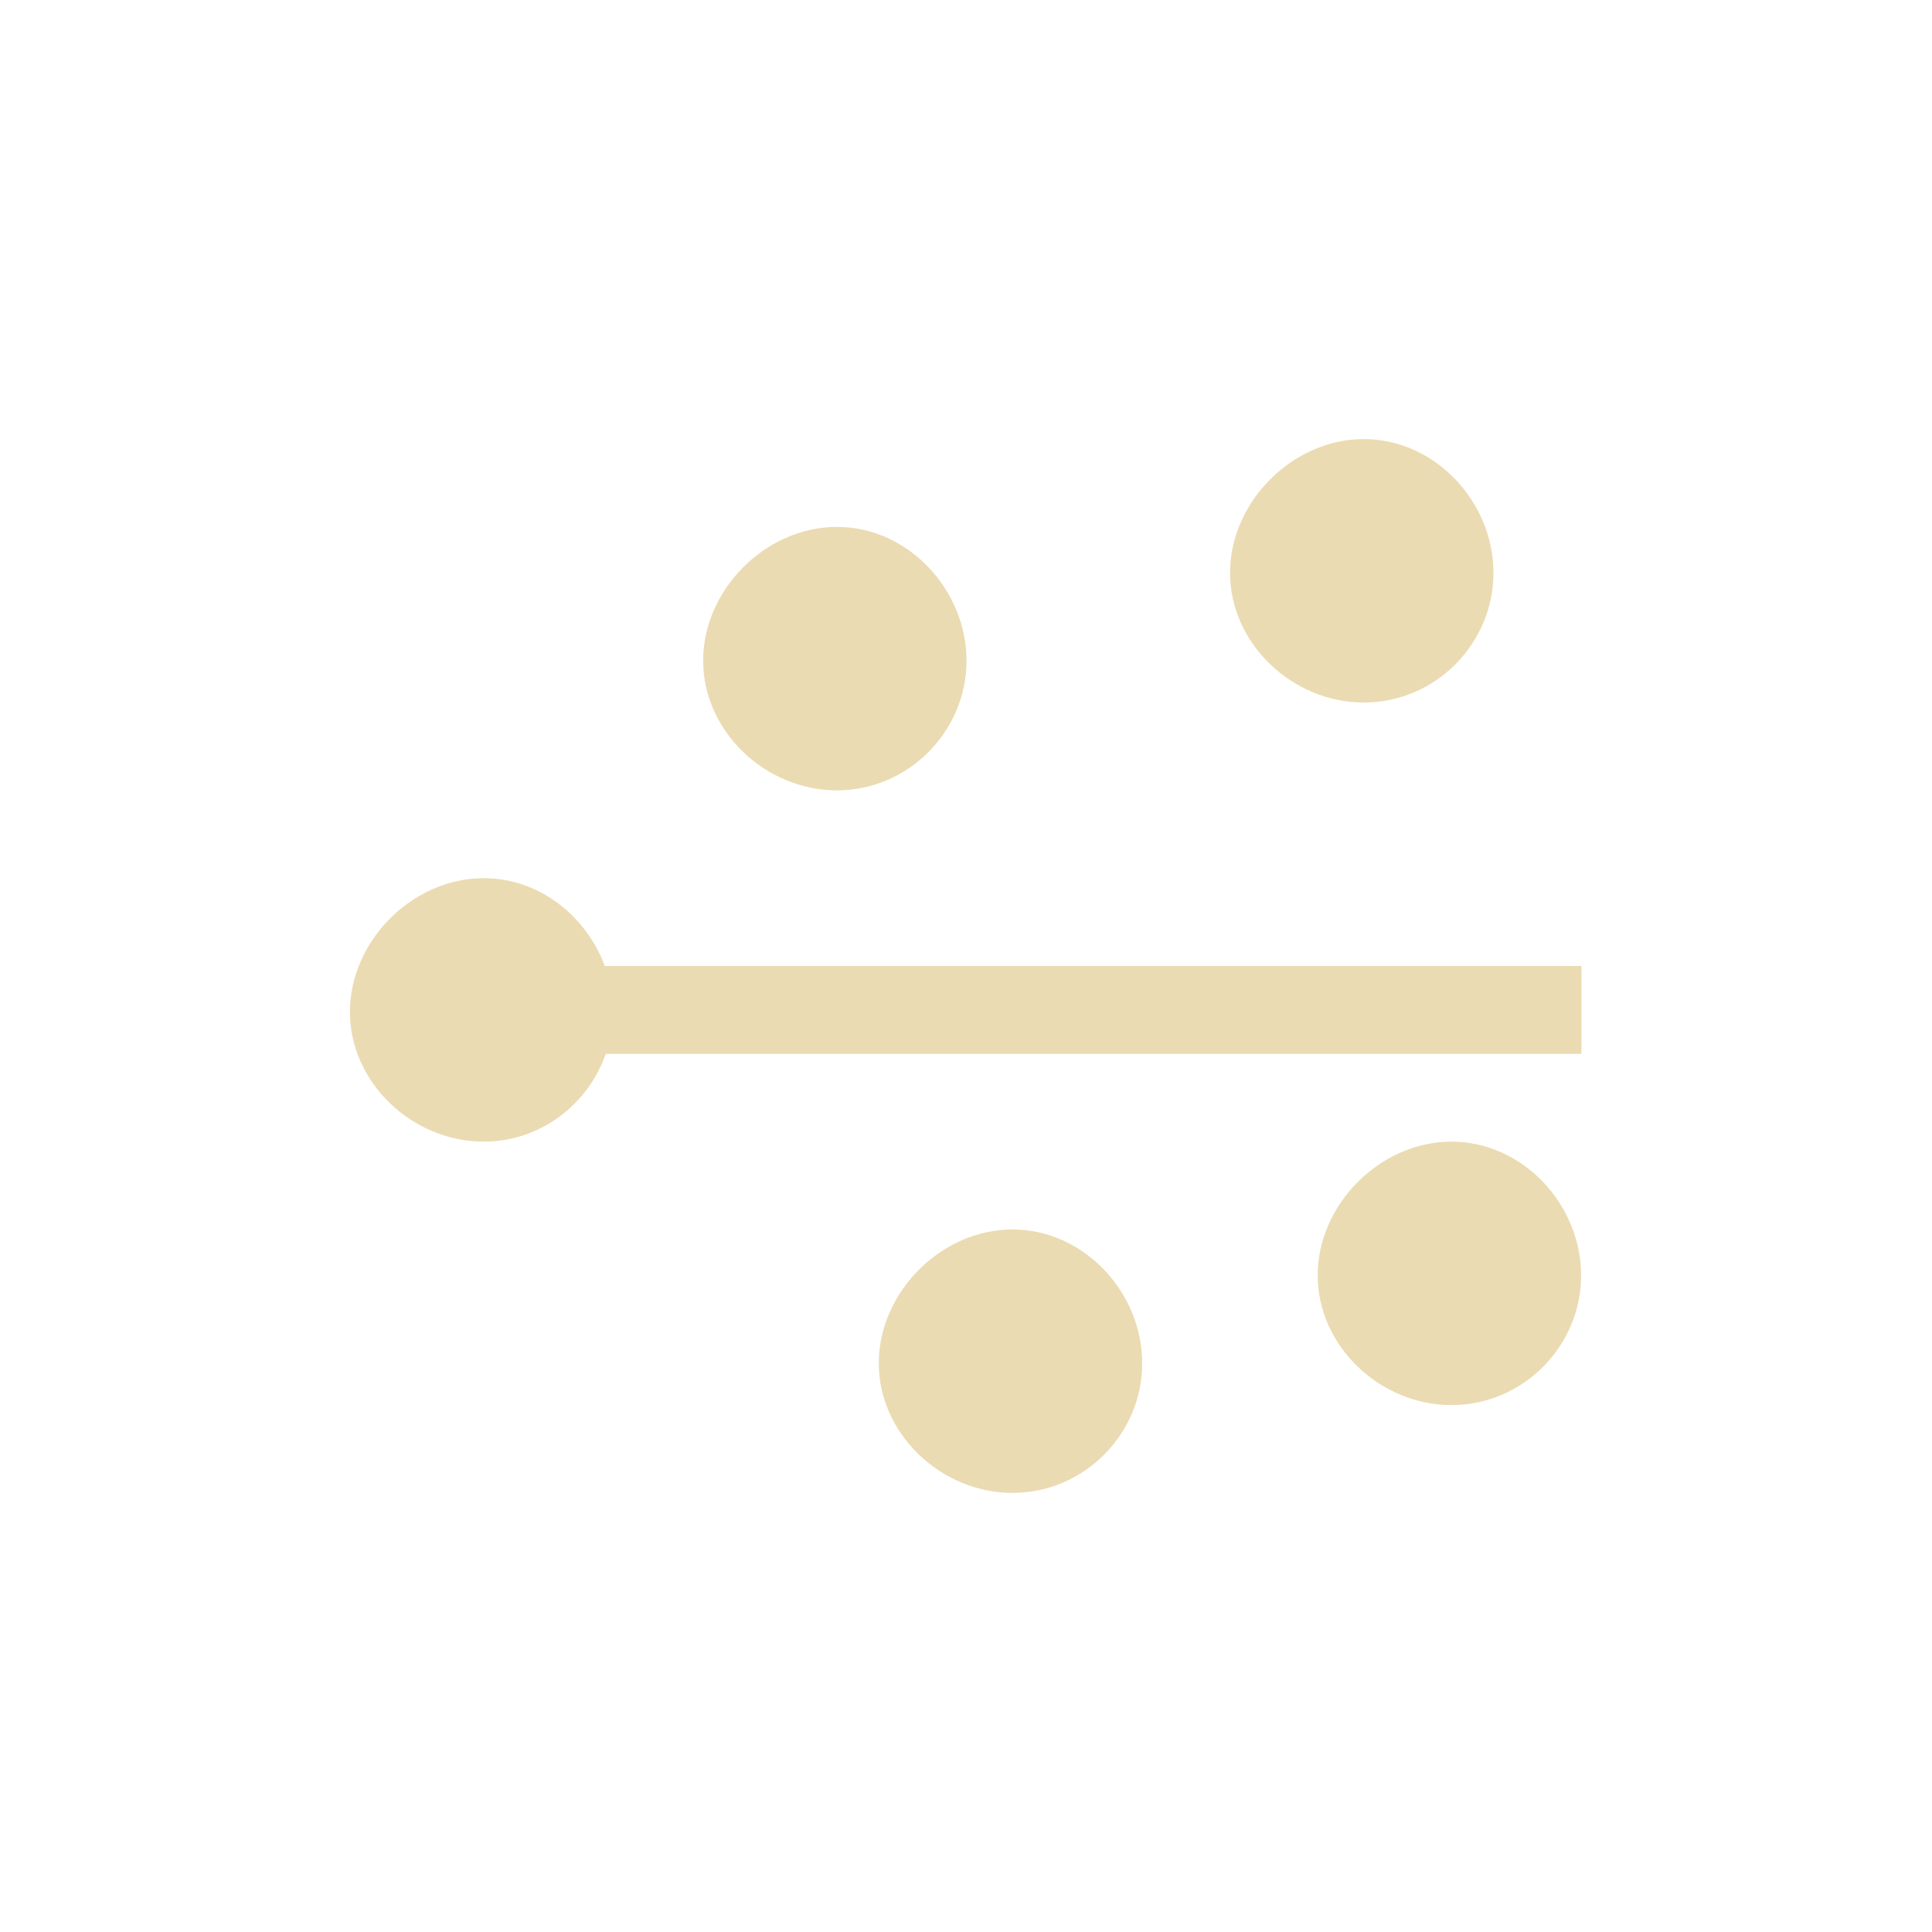 <svg width="22" height="22" version="1.1" viewBox="0 0 22 22" xmlns="http://www.w3.org/2000/svg">
  <defs>
    <style type="text/css">.ColorScheme-Text { color:#ebdbb2; } .ColorScheme-Highlight { color:#458588; }</style>
  </defs>
  <path class="ColorScheme-Text" d="m15.53 5c-0.818 0-1.525 0.723-1.523 1.523-2e-3 0.8 0.706 1.477 1.523 1.477 0.818 0 1.478-0.676 1.476-1.477 2e-3 -0.8-0.659-1.523-1.476-1.523zm-6 1c-0.818 0-1.525 0.723-1.523 1.523-2e-3 0.8 0.706 1.477 1.523 1.477 0.818 0 1.476-0.676 1.476-1.477 0-0.8-0.659-1.523-1.476-1.523zm-4.022 4c-0.818 0-1.525 0.723-1.523 1.523-2e-3 0.8 0.706 1.477 1.523 1.477 0.647 0 1.191-0.426 1.39-1h11.11v-1h-5.917-5.204c-0.21-0.566-0.744-1-1.377-1zm11.02 3c-0.818 0-1.525 0.723-1.523 1.523-2e-3 0.8 0.706 1.477 1.523 1.477 0.818 0 1.478-0.676 1.476-1.477 2e-3 -0.8-0.659-1.523-1.476-1.523zm-4.998 1c-0.818 0-1.525 0.723-1.523 1.523-2e-3 0.8 0.706 1.477 1.523 1.477 0.818 0 1.478-0.676 1.476-1.477 2e-3 -0.8-0.659-1.523-1.476-1.523z" fill="currentColor" stroke-width="1"/>
</svg>
